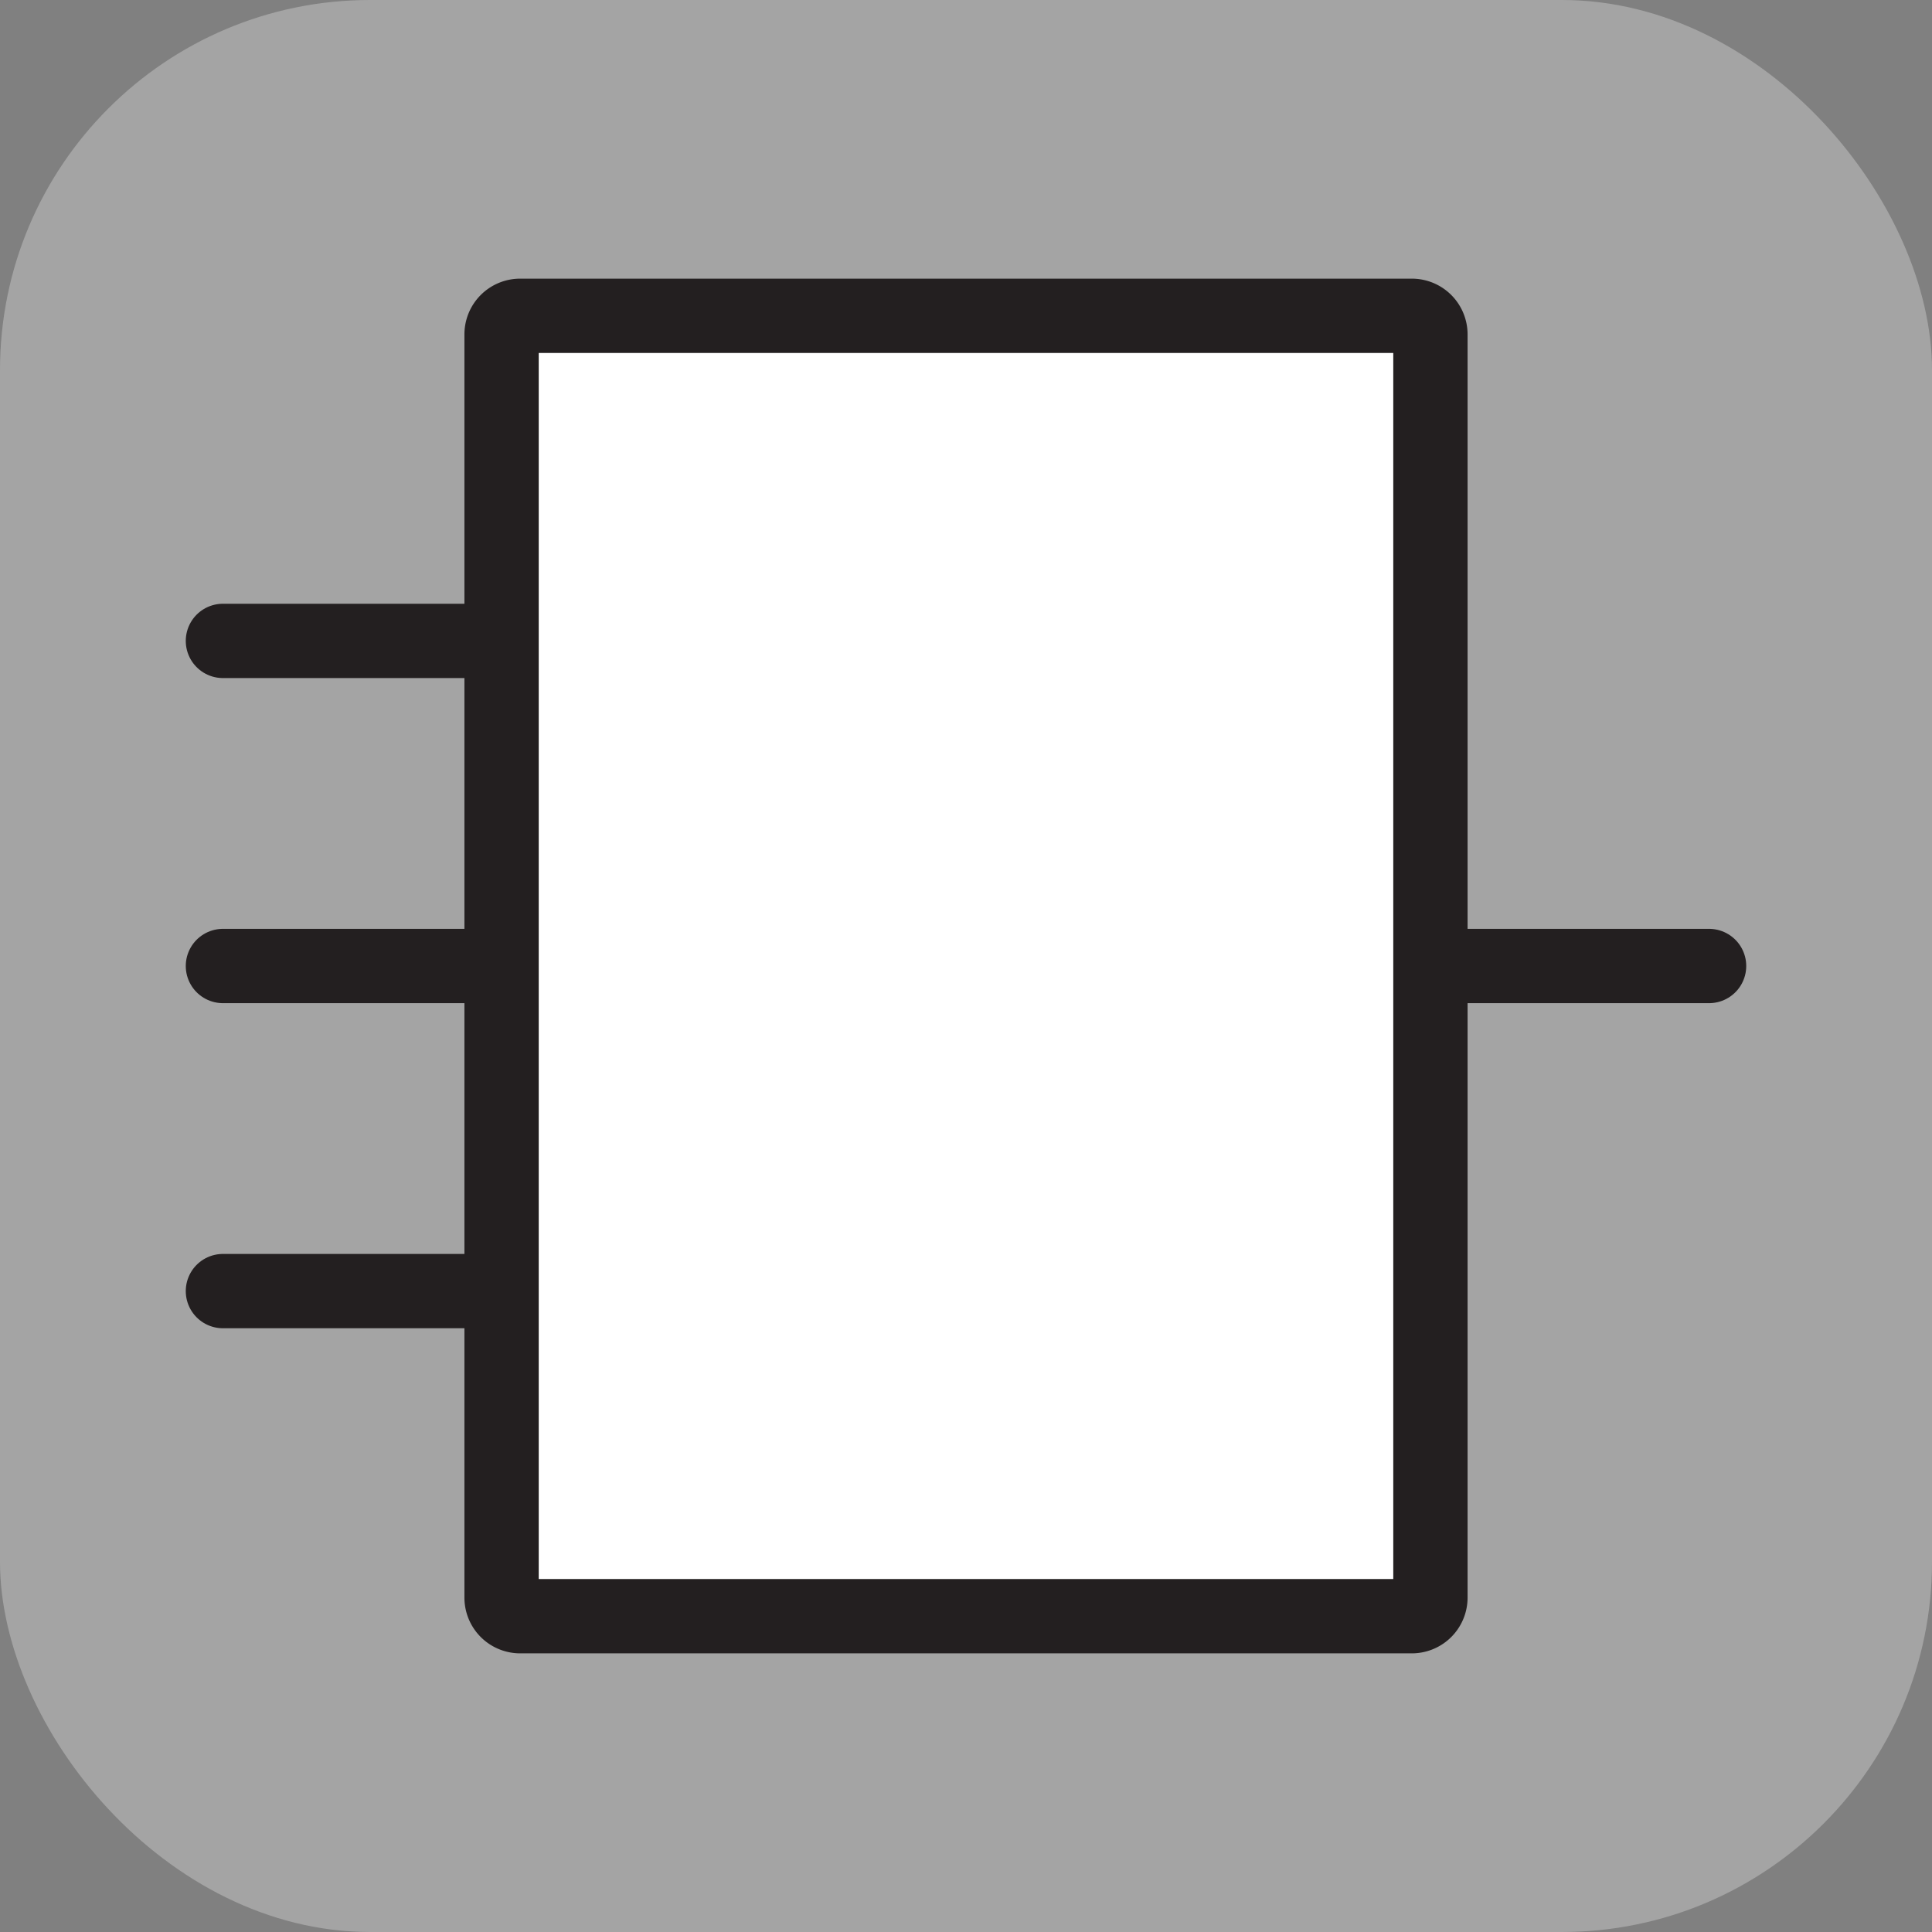 <svg xmlns="http://www.w3.org/2000/svg" viewBox="0 0 52 52"><rect x="0" y="0" width="52" height="52" fill="#808080" stroke="none"/><defs><style>.cls-1{fill:#a4a4a4;}.cls-2{fill:none;}.cls-2,.cls-3{stroke:#231f20;stroke-linecap:round;stroke-miterlimit:10;stroke-width:2px;}.cls-3{fill:#fff;}</style></defs><title>Components-Clicked</title><g id="Layer_2" data-name="Layer 2"><g id="Layer_1-2" data-name="Layer 1"><rect class="cls-1" width="52" height="52" rx="9.961"/><path class="cls-2" d="M6,26h7.5"/><path class="cls-2" d="M6,17.25h7.5"/><path class="cls-2" d="M6,34.75h7.5"/><path class="cls-2" d="M38.5,26H46"/><path class="cls-3" d="M38,8.5H14a.5.5,0,0,0-.5.5V43a.5.5,0,0,0,.5.5H38a.5.5,0,0,0,.5-.5V9A.5.5,0,0,0,38,8.5Z"/></g></g></svg>